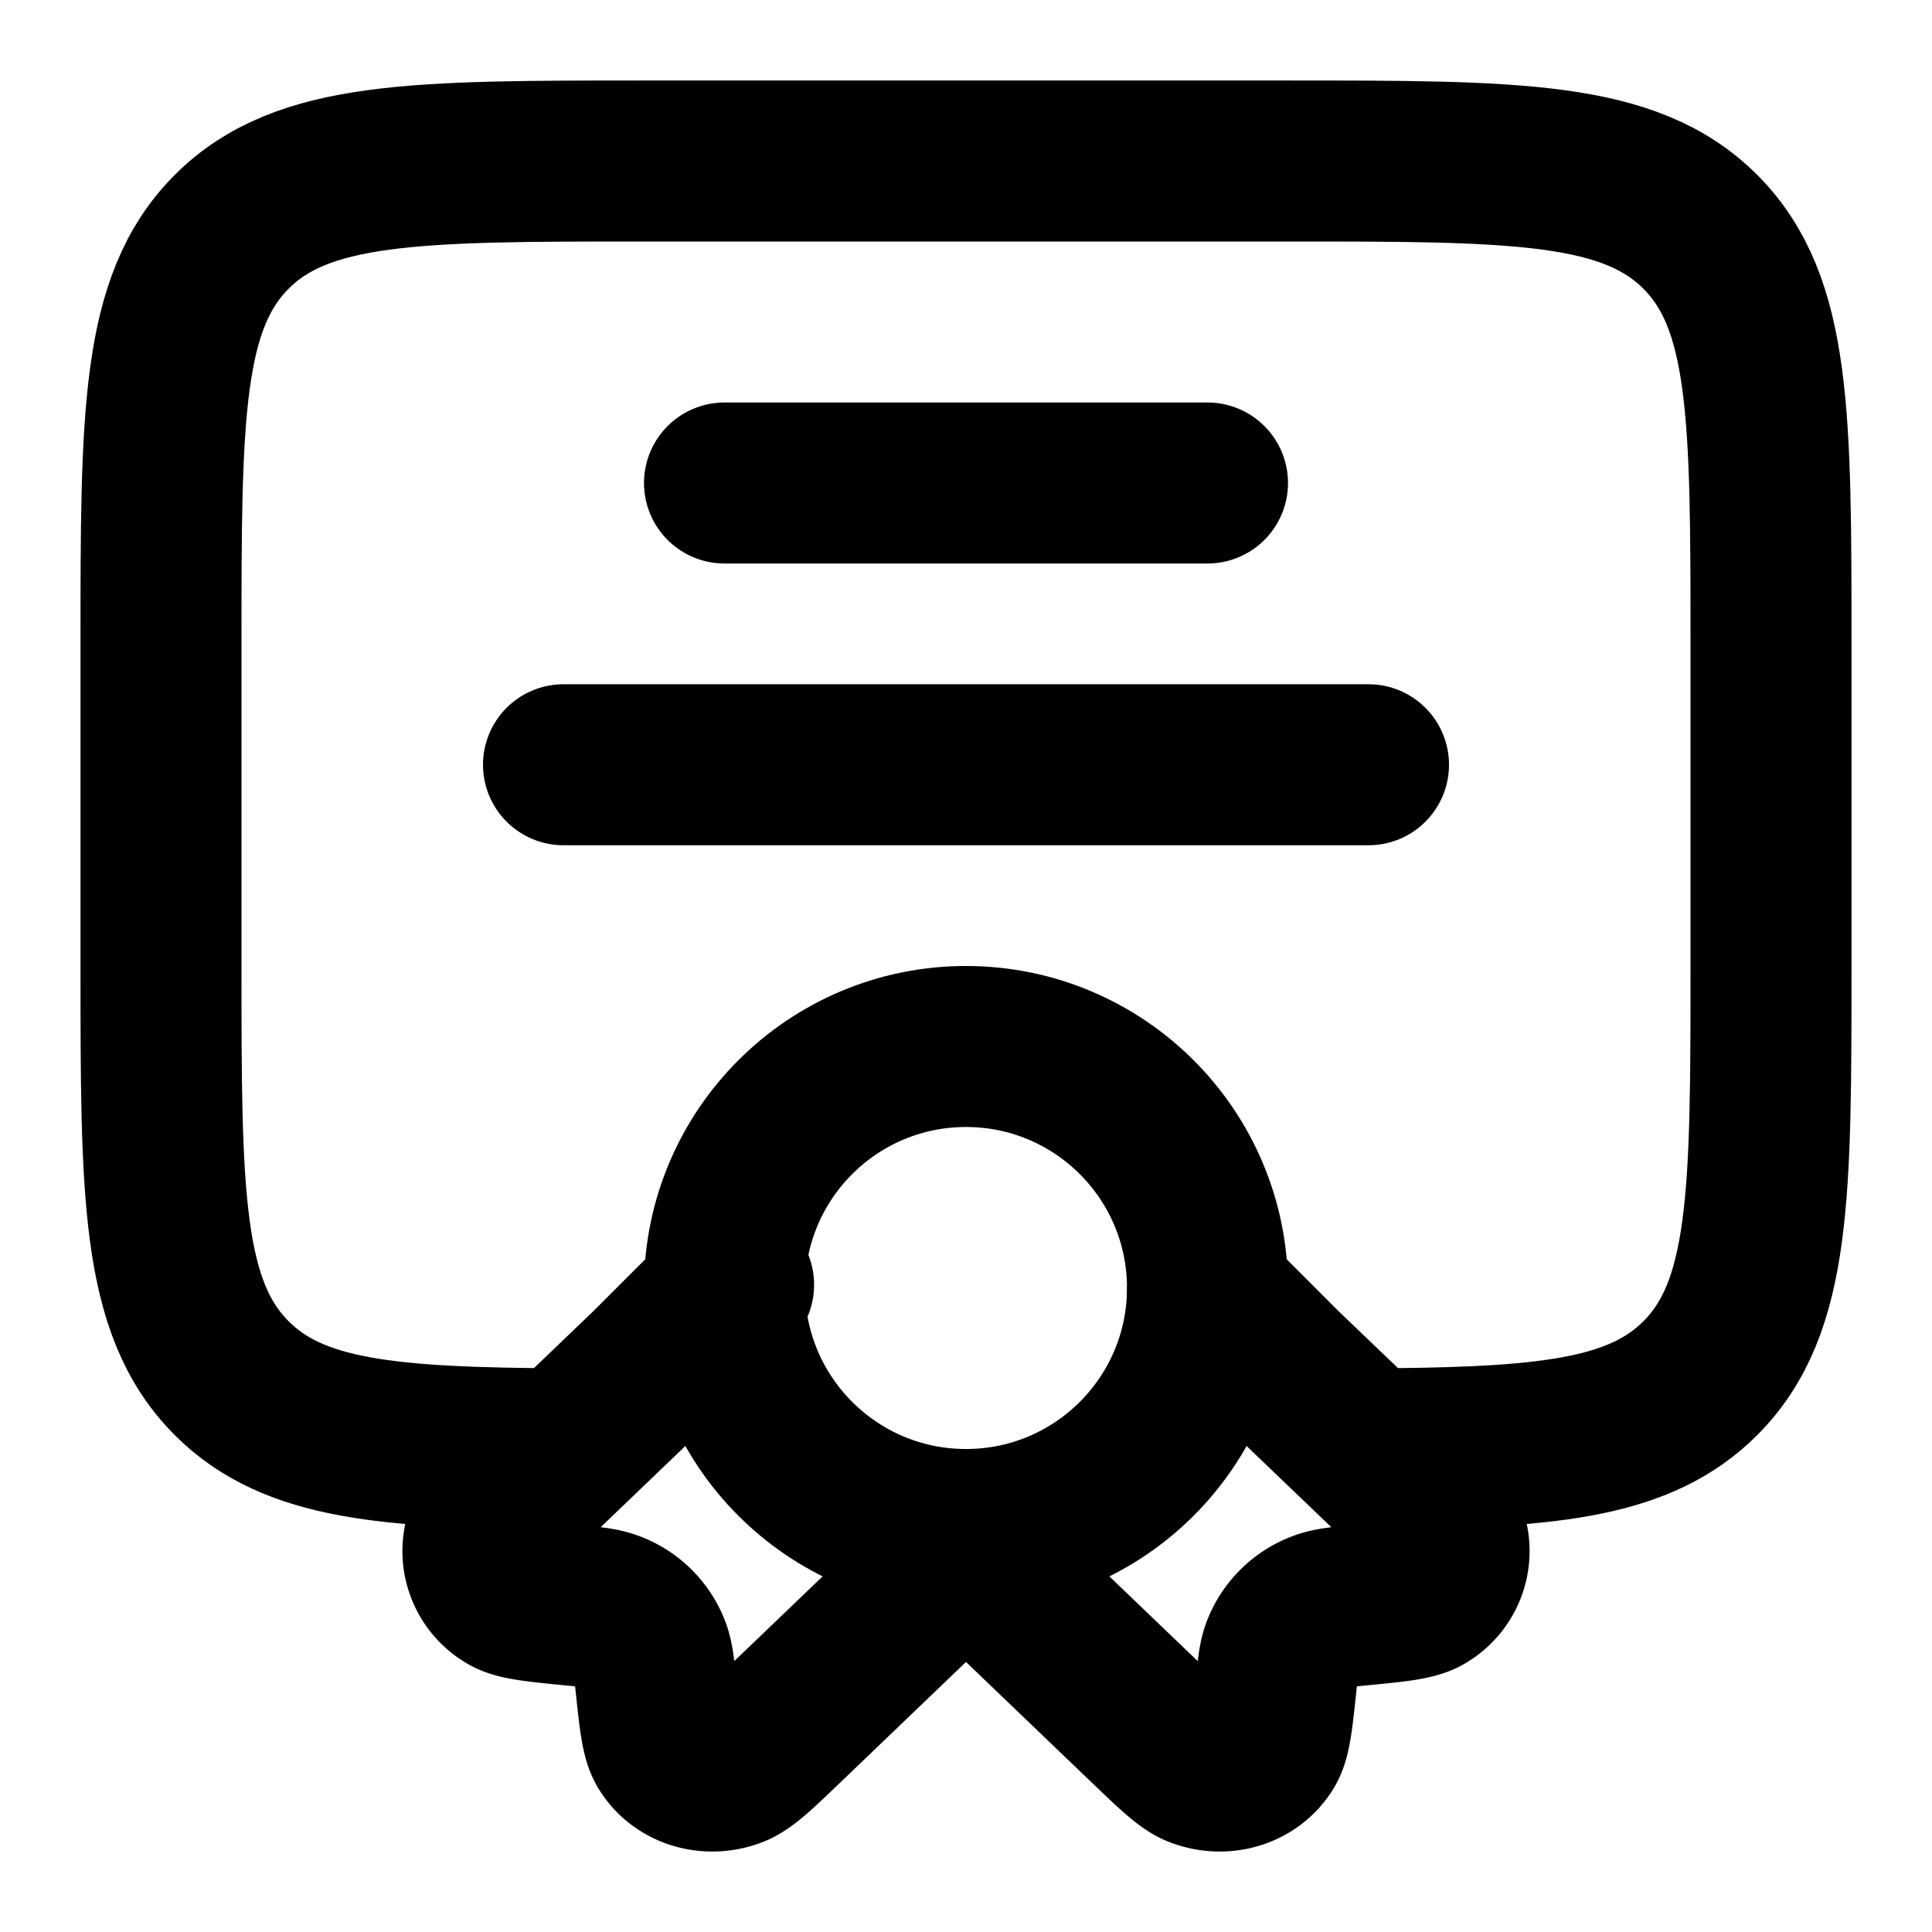<svg
  xmlns="http://www.w3.org/2000/svg"
  width="24"
  height="24"
  viewBox="0 0 24 24"
  fill="none"
  stroke="currentColor"
  stroke-width="2"
  stroke-linecap="round"
  stroke-linejoin="round"
>
  <circle cx="12" cy="16" r="3" />
  <path d="m12 19.26-2.263 2.17c-.324.31-.486.465-.623.52-.313.122-.66.017-.824-.25-.072-.117-.095-.328-.14-.75-.025-.239-.038-.358-.077-.458a.827.827 0 0 0-.5-.48c-.104-.037-.229-.049-.477-.073-.44-.044-.661-.065-.783-.134a.617.617 0 0 1-.26-.79c.056-.132.218-.287.542-.598L8.073 17l1.04-1.04" />
  <path d="m12 19.26 2.263 2.17c.324.31.486.465.623.52.313.122.66.017.824-.25.072-.117.095-.328.14-.75.025-.239.038-.358.077-.458a.828.828 0 0 1 .5-.48c.105-.037.229-.049.477-.073.44-.043.661-.065.783-.134a.617.617 0 0 0 .26-.79c-.056-.132-.218-.287-.542-.598L15.926 17 15 16.073" />
  <path d="M17.32 17.996c1.972-.021 3.072-.145 3.801-.875C22 16.243 22 14.828 22 12V8c0-2.828 0-4.243-.879-5.121C20.243 2 18.828 2 16 2H8c-2.828 0-4.243 0-5.121.879C2 3.757 2 5.172 2 8v4c0 2.828 0 4.243.879 5.121.768.769 1.946.865 4.121.877" />
  <path d="M9 6h6" />
  <path d="M7 9.5h10" />
</svg>
